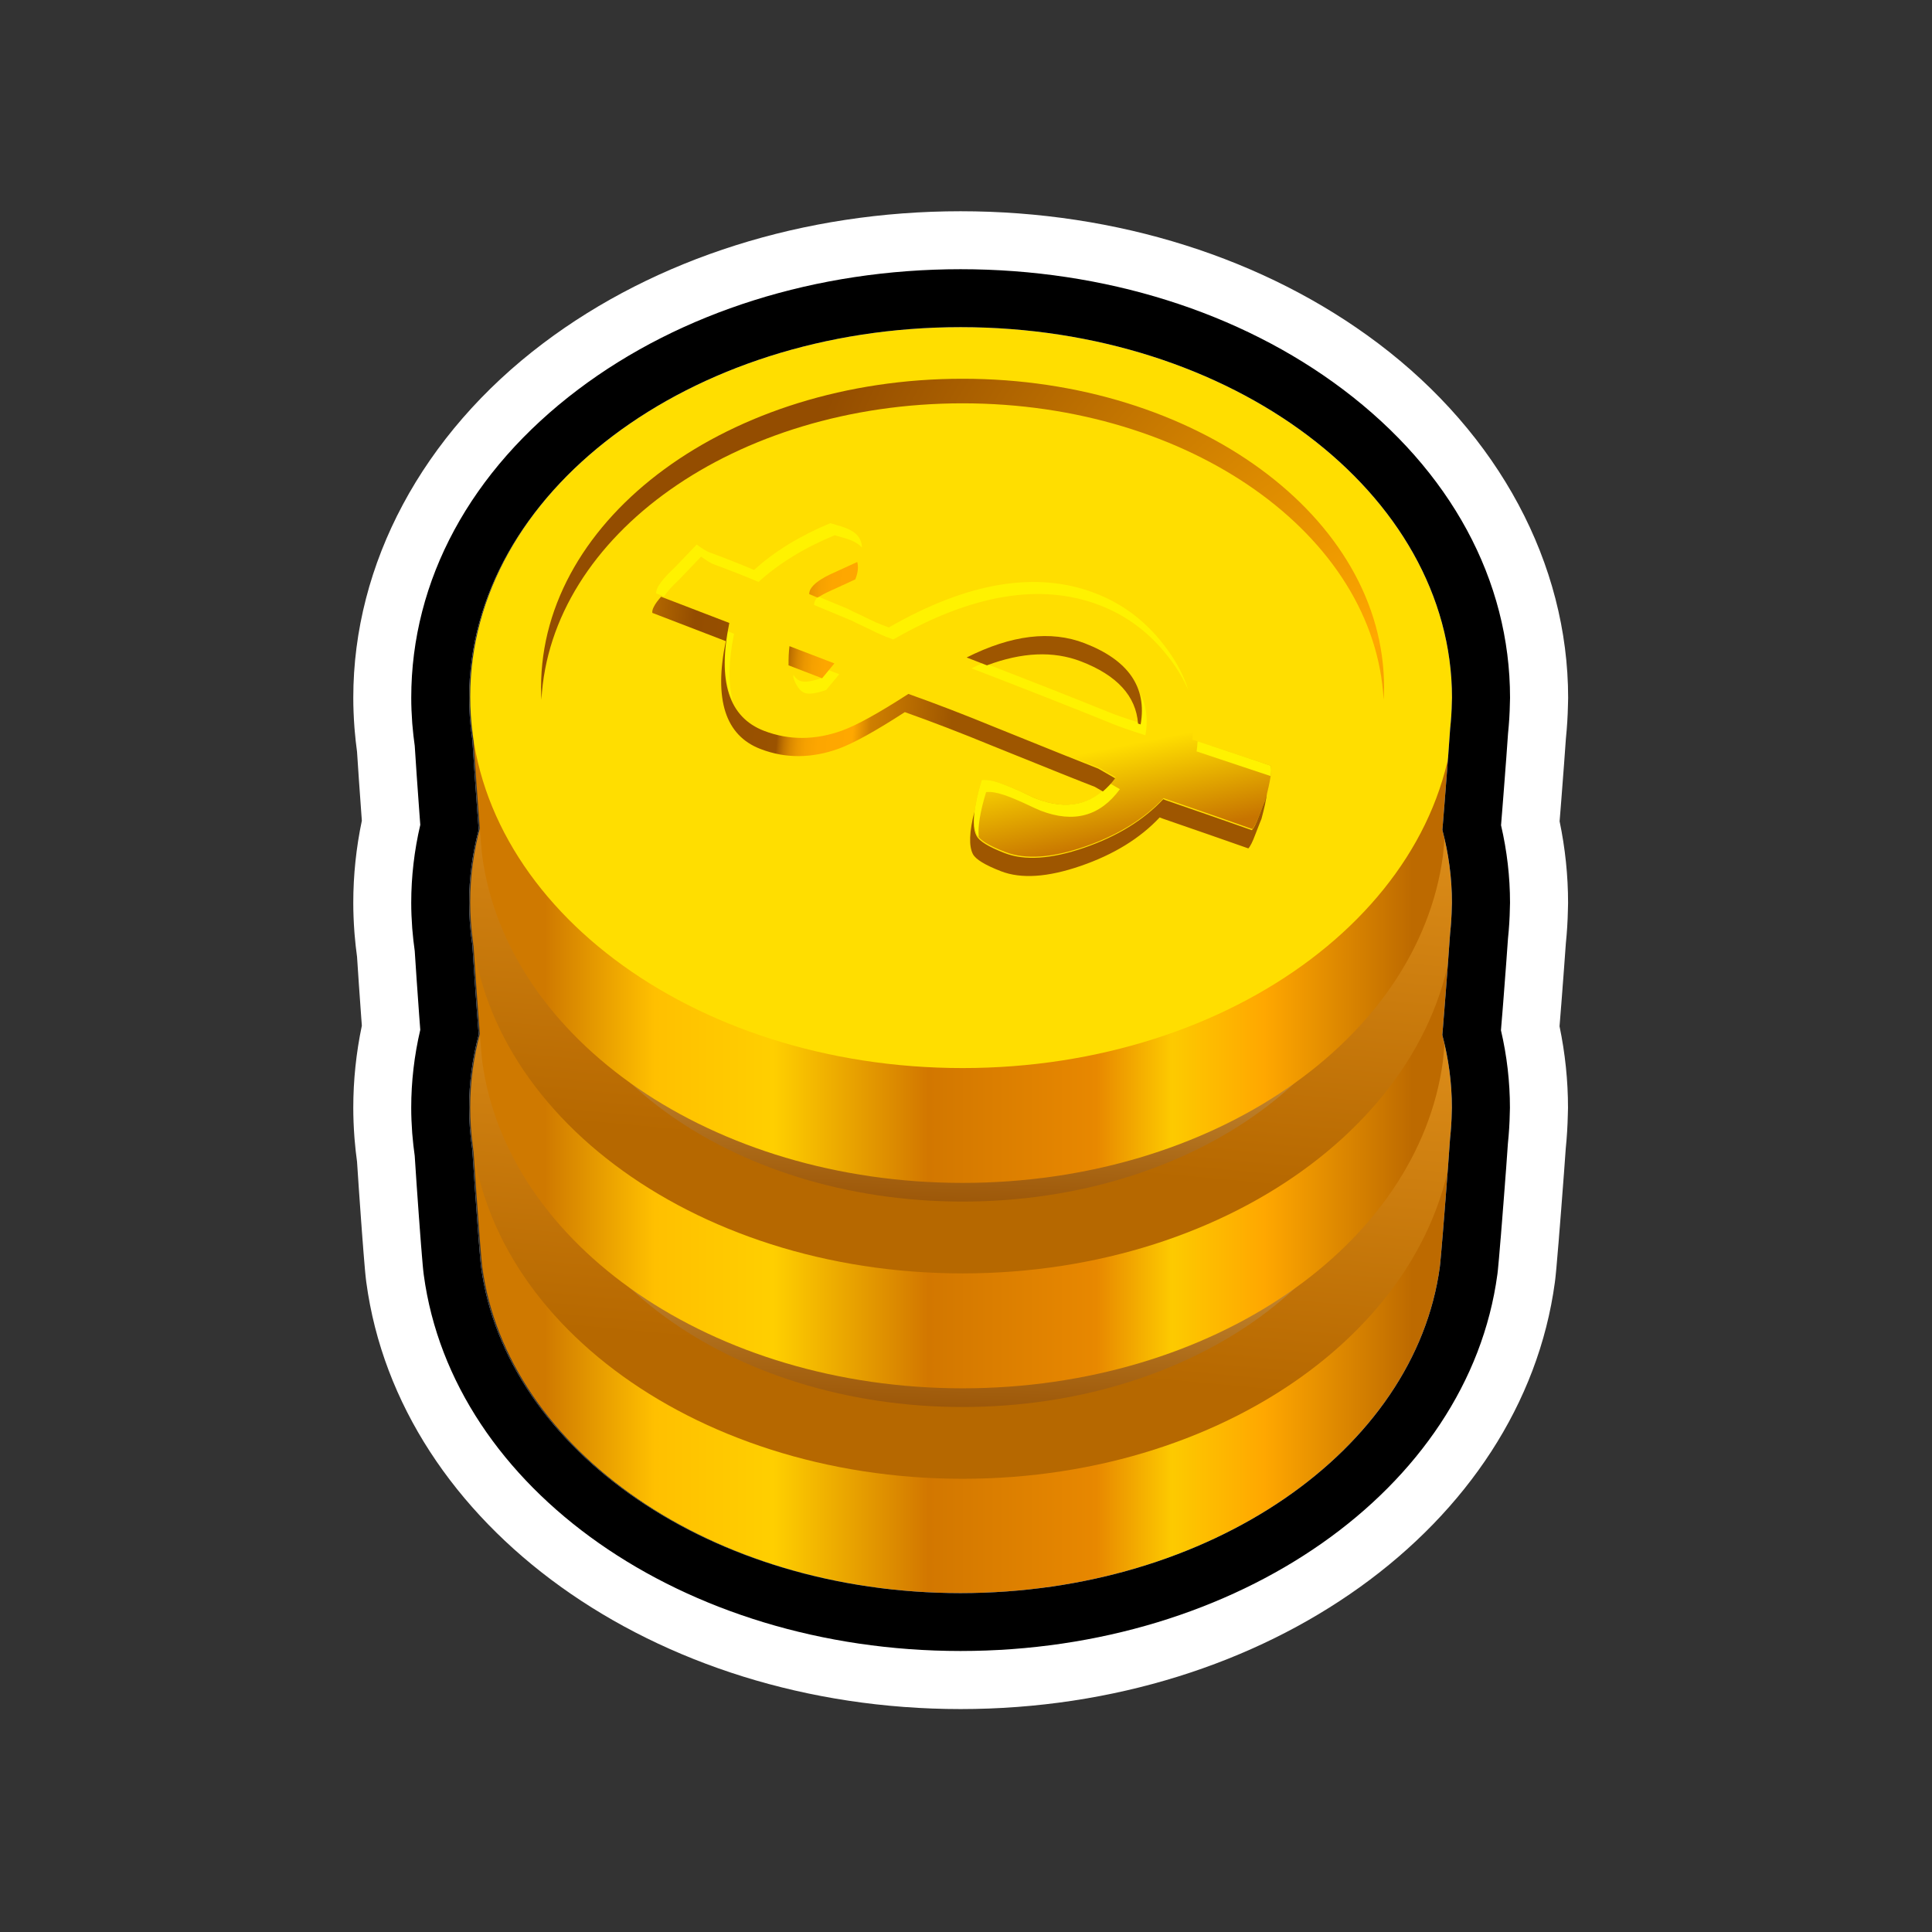 <?xml version="1.0" encoding="utf-8"?>
<!-- Generator: Adobe Illustrator 15.0.0, SVG Export Plug-In . SVG Version: 6.00 Build 0)  -->
<!DOCTYPE svg PUBLIC "-//W3C//DTD SVG 1.1//EN" "http://www.w3.org/Graphics/SVG/1.1/DTD/svg11.dtd">
<svg version="1.1" xmlns="http://www.w3.org/2000/svg" xmlns:xlink="http://www.w3.org/1999/xlink" x="0px" y="0px" width="200px"
	 height="200px" viewBox="0 0 200 200" enable-background="new 0 0 200 200" xml:space="preserve">
<rect x="0" y="0" width="200" height="200" fill="#333333" stroke="none"/>
<g id="icon">
	<g id="Layer_2">
	</g>
	<g>
		
			<linearGradient id="SVGID_1_" gradientUnits="userSpaceOnUse" x1="306.378" y1="-1248.272" x2="396.216" y2="-1248.272" gradientTransform="matrix(1 0 0 -1 -250 -1121)">
			<stop  offset="0" style="stop-color:#CF7900"/>
			<stop  offset="0.127" style="stop-color:#FFC000"/>
			<stop  offset="0.264" style="stop-color:#FFCF00"/>
			<stop  offset="0.442" style="stop-color:#D27700"/>
			<stop  offset="0.636" style="stop-color:#E88800"/>
			<stop  offset="0.723" style="stop-color:#FDCA00"/>
			<stop  offset="0.83" style="stop-color:#FFA700"/>
			<stop  offset="1" style="stop-color:#BD6A00"/>
		</linearGradient>
		<path fill="url(#SVGID_1_)" d="M99.643,89.57c27.607,0,50.97,25.069,50.97,25.069c-0.006,1.301-1.079,15.221-1.244,16.482
			c-2.557,19.018-23.846,33.852-49.721,33.852c-25.885,0-47.171-14.834-49.73-33.846c-0.17-1.27-1.031-13.271-1.031-14.57
			C48.886,116.557,72.036,89.57,99.643,89.57z"/>
		
			<linearGradient id="SVGID_2_" gradientUnits="userSpaceOnUse" x1="-1082.752" y1="-1661.809" x2="-1138.896" y2="-1708.497" gradientTransform="matrix(0.707 -0.707 -0.707 -0.707 -305.583 -1871.975)">
			<stop  offset="0" style="stop-color:#FFAE30"/>
			<stop  offset="1" style="stop-color:#B66800"/>
		</linearGradient>
		<path fill="url(#SVGID_2_)" d="M99.647,76.195c28.146,0,50.964,17.215,50.964,38.444c0,21.235-22.817,38.445-50.964,38.445
			c-28.151,0-50.97-17.21-50.97-38.445C48.677,93.41,71.496,76.195,99.647,76.195z"/>
		
			<linearGradient id="SVGID_3_" gradientUnits="userSpaceOnUse" x1="349.731" y1="-1232.032" x2="348.549" y2="-1269.858" gradientTransform="matrix(1 0 0 -1 -250 -1121)">
			<stop  offset="0" style="stop-color:#FFCF6A"/>
			<stop  offset="1" style="stop-color:#944D00"/>
		</linearGradient>
		<path fill="url(#SVGID_3_)" d="M99.647,81.726c24.096,0,43.632,14.311,43.632,31.963c0,17.649-19.536,31.963-43.632,31.963
			c-24.102,0-43.632-14.312-43.632-31.963C56.016,96.037,75.546,81.726,99.647,81.726z"/>
		
			<radialGradient id="SVGID_4_" cx="-1083.686" cy="-1717.437" r="61.729" gradientTransform="matrix(0.707 -0.707 -0.707 -0.707 -305.583 -1871.975)" gradientUnits="userSpaceOnUse">
			<stop  offset="0" style="stop-color:#FFA800"/>
			<stop  offset="1" style="stop-color:#944D00"/>
		</radialGradient>
		<path fill="url(#SVGID_4_)" d="M99.647,81.726c-24.106,0-43.637,14.311-43.637,31.965c0,0.424,0.023,0.848,0.038,1.271
			c0.918-17.062,20.084-30.688,43.599-30.688s42.671,13.626,43.585,30.688c0.022-0.419,0.047-0.847,0.047-1.271
			C143.279,96.037,123.743,81.726,99.647,81.726z"/>
		
			<linearGradient id="SVGID_5_" gradientUnits="userSpaceOnUse" x1="-1122.566" y1="-1698.619" x2="-1128.084" y2="-1706.894" gradientTransform="matrix(0.707 -0.707 -0.707 -0.707 -305.583 -1871.975)">
			<stop  offset="0" style="stop-color:#FFCF6A"/>
			<stop  offset="1" style="stop-color:#944D00"/>
		</linearGradient>
		<path fill="url(#SVGID_5_)" d="M131.525,121.773c0.181,0.4-0.01,1.572-0.521,3.508c-0.028,0.053-0.235,0.593-0.644,1.631
			c-0.271,0.73-0.506,1.207-0.719,1.436c-2.313-0.826-5.275-1.854-8.881-3.093l-0.304-0.116c-2.039,2.172-4.755,3.844-8.166,5.025
			c-3.397,1.176-6.151,1.361-8.237,0.557c-1.67-0.646-2.65-1.24-2.918-1.785c-0.517-0.976-0.354-2.859,0.5-5.65
			c0.512-0.053,1.127,0.047,1.852,0.297c0.502,0.167,1.188,0.438,2.049,0.831c0.923,0.438,1.504,0.704,1.755,0.8
			c3.416,1.318,6.149,0.571,8.194-2.229l-1.745-1.002c-1.282-0.498-4.831-1.918-10.66-4.27c-3.165-1.306-6.16-2.455-9.003-3.468
			c-3.019,1.958-5.304,3.224-6.846,3.785c-2.815,1.012-5.512,1.021-8.1,0.026c-3.634-1.397-4.836-5.121-3.591-11.158l-7.598-2.93
			c-0.024-0.177,0.033-0.394,0.165-0.646c0.294-0.557,0.871-1.229,1.736-2.024l2.285-2.389c0.587,0.416,0.999,0.67,1.24,0.766
			c1.608,0.592,3.18,1.204,4.703,1.856c2.115-1.923,4.75-3.541,7.892-4.847c0.075,0.037,0.297,0.101,0.672,0.206
			c0.378,0.106,0.686,0.198,0.932,0.294c1.571,0.612,2.044,1.71,1.4,3.318c-0.085,0.053-0.951,0.45-2.593,1.2
			c-1.301,0.571-2.11,1.144-2.422,1.722c-0.081,0.156-0.123,0.317-0.123,0.484l3.937,1.64c0.108,0.066,0.686,0.349,1.727,0.834
			c0.842,0.427,1.604,0.771,2.309,1.011l0.218,0.088c8.185-4.699,15.31-5.879,21.372-3.543c2.989,1.145,5.469,3.084,7.457,5.806
			c2.198,3.007,3.064,6.112,2.578,9.323C128.744,120.852,131.451,121.753,131.525,121.773z M86.419,111.08l-4.651-1.79
			c-0.076,0.599-0.119,1.302-0.104,2.123c0.303,0.892,0.691,1.415,1.155,1.595c0.44,0.176,1.188,0.069,2.247-0.291L86.419,111.08z
			 M100.116,110.471c5.114,1.971,10.021,3.898,14.737,5.801c0.459,0.194,1.539,0.578,3.266,1.129
			c0.677-3.853-1.254-6.658-5.807-8.412C108.816,107.643,104.757,108.141,100.116,110.471z"/>
		<path fill="#FFF200" d="M115.312,117.511c0.459,0.201,1.537,0.577,3.26,1.13c0.283-1.611,0.113-3.031-0.516-4.275
			c0.23,0.927,0.25,1.938,0.062,3.035c-1.731-0.551-2.806-0.928-3.265-1.125c-4.184-1.684-8.53-3.404-13.03-5.143
			c-0.411,0.178-0.827,0.365-1.259,0.572C105.688,113.682,110.602,115.607,115.312,117.511z"/>
		<path fill="#FFF200" d="M70.294,102.536l2.28-2.389c0.587,0.414,1.003,0.667,1.245,0.758c1.613,0.602,3.179,1.212,4.708,1.858
			c2.105-1.916,4.74-3.539,7.887-4.836c0.071,0.029,0.298,0.096,0.672,0.194c0.378,0.111,0.686,0.203,0.932,0.304
			c0.53,0.201,0.932,0.466,1.206,0.784c-0.009-0.921-0.554-1.6-1.67-2.024c-0.242-0.101-0.549-0.19-0.932-0.296
			c-0.369-0.105-0.591-0.169-0.671-0.206c-3.142,1.302-5.772,2.924-7.888,4.847c-1.523-0.646-3.099-1.264-4.703-1.854
			c-0.241-0.096-0.657-0.35-1.24-0.768l-2.29,2.389c-0.856,0.795-1.433,1.468-1.736,2.024c-0.132,0.254-0.179,0.471-0.165,0.645
			l0.809,0.309C69.06,103.775,69.571,103.198,70.294,102.536z"/>
		<path fill="#FFF200" d="M75.991,108.135l-0.638-0.254c-0.521,3.072-0.341,5.471,0.515,7.229
			C75.371,113.3,75.404,110.979,75.991,108.135z"/>
		<path fill="#FFF200" d="M107.283,125.206c-0.26-0.095-0.838-0.358-1.756-0.8c-0.864-0.393-1.547-0.656-2.047-0.831
			c-0.729-0.249-1.346-0.349-1.852-0.298c-0.852,2.791-1.018,4.683-0.502,5.652c0.047,0.073,0.124,0.163,0.193,0.243
			c-0.112-1.075,0.143-2.622,0.762-4.655c0.508-0.054,1.122,0.041,1.848,0.297c0.51,0.164,1.19,0.439,2.049,0.826
			c0.932,0.44,1.513,0.703,1.754,0.801c3.426,1.312,6.156,0.569,8.199-2.229l-1.013-0.586
			C112.947,125.874,110.406,126.409,107.283,125.206z"/>
		<path fill="#FFF200" d="M113.382,103.936c-6.065-2.336-13.195-1.16-21.371,3.543l-0.218-0.086
			c-0.705-0.244-1.467-0.58-2.314-1.016c-1.045-0.482-1.623-0.758-1.731-0.832l-3.062-1.275c-0.118,0.127-0.217,0.26-0.283,0.386
			c-0.085,0.159-0.128,0.329-0.128,0.493l3.932,1.638c0.109,0.067,0.69,0.349,1.737,0.831c0.842,0.429,1.599,0.769,2.304,1.012
			l0.228,0.085c8.17-4.692,15.299-5.88,21.375-3.543c2.976,1.147,5.459,3.086,7.446,5.81c0.724,0.984,1.281,1.977,1.718,2.981
			c-0.445-1.428-1.164-2.832-2.182-4.221C118.848,107.018,116.367,105.084,113.382,103.936z"/>
		<path fill="#FFF200" d="M123.871,120.307c4.145,1.383,6.693,2.23,7.664,2.555c0.076-0.529,0.072-0.901-0.01-1.088
			c-0.07-0.025-2.592-0.86-7.551-2.522C123.956,119.607,123.923,119.958,123.871,120.307z"/>
		<path fill="#FFF200" d="M82.123,112.658c0.303,0.885,0.691,1.414,1.154,1.595c0.445,0.169,1.197,0.069,2.248-0.297l1.354-1.638
			l-1.126-0.43l-0.686,0.827c-1.06,0.365-1.807,0.466-2.247,0.291c-0.256-0.094-0.483-0.306-0.691-0.62
			C82.127,112.484,82.123,112.562,82.123,112.658z"/>
		
			<linearGradient id="SVGID_6_" gradientUnits="userSpaceOnUse" x1="-1141.879" y1="-1645.996" x2="-1110.366" y2="-1683.716" gradientTransform="matrix(0.707 -0.707 -0.707 -0.707 -305.583 -1871.975)">
			<stop  offset="0" style="stop-color:#964F00"/>
			<stop  offset="0.061" style="stop-color:#FFA800"/>
			<stop  offset="0.127" style="stop-color:#FFA800"/>
			<stop  offset="0.442" style="stop-color:#944D00"/>
			<stop  offset="0.636" style="stop-color:#9A5200"/>
			<stop  offset="0.641" style="stop-color:#A95F00"/>
			<stop  offset="0.652" style="stop-color:#C47500"/>
			<stop  offset="0.665" style="stop-color:#DA8800"/>
			<stop  offset="0.68" style="stop-color:#EB9700"/>
			<stop  offset="0.698" style="stop-color:#F6A100"/>
			<stop  offset="0.723" style="stop-color:#FDA600"/>
			<stop  offset="0.794" style="stop-color:#FFA800"/>
			<stop  offset="0.83" style="stop-color:#CF7F00"/>
			<stop  offset="1" style="stop-color:#9E5600"/>
		</linearGradient>
		<path fill="url(#SVGID_6_)" d="M88.543,102.5c0.279-0.693,0.331-1.293,0.199-1.802c-0.331,0.157-1.131,0.528-2.427,1.112
			c-1.302,0.57-2.106,1.148-2.422,1.724c-0.081,0.161-0.124,0.327-0.124,0.489l0.861,0.362c0.369-0.229,0.79-0.456,1.31-0.69
			C87.597,102.949,88.458,102.547,88.543,102.5z"/>
		
			<linearGradient id="SVGID_7_" gradientUnits="userSpaceOnUse" x1="-1148.681" y1="-1651.562" x2="-1117.084" y2="-1689.382" gradientTransform="matrix(0.707 -0.707 -0.707 -0.707 -305.583 -1871.975)">
			<stop  offset="0" style="stop-color:#964F00"/>
			<stop  offset="0.061" style="stop-color:#FFA800"/>
			<stop  offset="0.127" style="stop-color:#FFA800"/>
			<stop  offset="0.442" style="stop-color:#944D00"/>
			<stop  offset="0.636" style="stop-color:#9A5200"/>
			<stop  offset="0.641" style="stop-color:#A95F00"/>
			<stop  offset="0.652" style="stop-color:#C47500"/>
			<stop  offset="0.665" style="stop-color:#DA8800"/>
			<stop  offset="0.68" style="stop-color:#EB9700"/>
			<stop  offset="0.698" style="stop-color:#F6A100"/>
			<stop  offset="0.723" style="stop-color:#FDA600"/>
			<stop  offset="0.794" style="stop-color:#FFA800"/>
			<stop  offset="0.83" style="stop-color:#CF7F00"/>
			<stop  offset="1" style="stop-color:#9E5600"/>
		</linearGradient>
		<path fill="url(#SVGID_7_)" d="M81.726,109.412c-0.071,0.556-0.1,1.229-0.095,1.977l3.473,1.34l1.272-1.528L81.726,109.412z"/>
		
			<linearGradient id="SVGID_8_" gradientUnits="userSpaceOnUse" x1="-1148.031" y1="-1651.066" x2="-1116.476" y2="-1688.836" gradientTransform="matrix(0.707 -0.707 -0.707 -0.707 -305.583 -1871.975)">
			<stop  offset="0" style="stop-color:#964F00"/>
			<stop  offset="0.061" style="stop-color:#FFA800"/>
			<stop  offset="0.127" style="stop-color:#FFA800"/>
			<stop  offset="0.442" style="stop-color:#944D00"/>
			<stop  offset="0.636" style="stop-color:#9A5200"/>
			<stop  offset="0.641" style="stop-color:#A95F00"/>
			<stop  offset="0.652" style="stop-color:#C47500"/>
			<stop  offset="0.665" style="stop-color:#DA8800"/>
			<stop  offset="0.68" style="stop-color:#EB9700"/>
			<stop  offset="0.698" style="stop-color:#F6A100"/>
			<stop  offset="0.723" style="stop-color:#FDA600"/>
			<stop  offset="0.794" style="stop-color:#FFA800"/>
			<stop  offset="0.83" style="stop-color:#CF7F00"/>
			<stop  offset="1" style="stop-color:#9E5600"/>
		</linearGradient>
		<path fill="url(#SVGID_8_)" d="M118.076,117.516c0.671-3.851-1.26-6.658-5.811-8.41c-3.492-1.34-7.552-0.85-12.198,1.477
			c0.706,0.275,1.401,0.548,2.101,0.816c3.625-1.361,6.865-1.516,9.731-0.408c3.729,1.439,5.701,3.587,5.91,6.439
			C117.904,117.468,117.98,117.49,118.076,117.516z"/>
		
			<linearGradient id="SVGID_9_" gradientUnits="userSpaceOnUse" x1="-1159.898" y1="-1661.002" x2="-1128.354" y2="-1698.761" gradientTransform="matrix(0.707 -0.707 -0.707 -0.707 -305.583 -1871.975)">
			<stop  offset="0" style="stop-color:#964F00"/>
			<stop  offset="0.061" style="stop-color:#FFA800"/>
			<stop  offset="0.127" style="stop-color:#FFA800"/>
			<stop  offset="0.442" style="stop-color:#944D00"/>
			<stop  offset="0.636" style="stop-color:#9A5200"/>
			<stop  offset="0.641" style="stop-color:#A95F00"/>
			<stop  offset="0.652" style="stop-color:#C47500"/>
			<stop  offset="0.665" style="stop-color:#DA8800"/>
			<stop  offset="0.68" style="stop-color:#EB9700"/>
			<stop  offset="0.698" style="stop-color:#F6A100"/>
			<stop  offset="0.723" style="stop-color:#FDA600"/>
			<stop  offset="0.794" style="stop-color:#FFA800"/>
			<stop  offset="0.83" style="stop-color:#CF7F00"/>
			<stop  offset="1" style="stop-color:#9E5600"/>
		</linearGradient>
		<path fill="url(#SVGID_9_)" d="M130.959,125.396c-0.027,0.047-0.241,0.594-0.645,1.637c-0.27,0.73-0.506,1.208-0.715,1.437
			c-2.316-0.827-5.279-1.858-8.89-3.1l-0.288-0.11c-2.04,2.172-4.76,3.846-8.167,5.021c-3.411,1.181-6.155,1.361-8.246,0.557
			c-1.67-0.646-2.646-1.238-2.919-1.791c-0.294-0.545-0.359-1.388-0.218-2.495c-0.535,2.093-0.586,3.56-0.157,4.38
			c0.285,0.553,1.25,1.14,2.92,1.791c2.096,0.801,4.836,0.62,8.246-0.556c3.407-1.185,6.133-2.854,8.171-5.028l0.289,0.114
			c3.609,1.24,6.566,2.271,8.89,3.092c0.209-0.223,0.445-0.702,0.715-1.424c0.402-1.045,0.619-1.584,0.645-1.639
			c0.303-1.127,0.486-1.991,0.555-2.601C131.092,124.91,131.023,125.148,130.959,125.396z"/>
		
			<linearGradient id="SVGID_10_" gradientUnits="userSpaceOnUse" x1="-1150.626" y1="-1653.267" x2="-1119.083" y2="-1691.022" gradientTransform="matrix(0.707 -0.707 -0.707 -0.707 -305.583 -1871.975)">
			<stop  offset="0" style="stop-color:#964F00"/>
			<stop  offset="0.061" style="stop-color:#FFA800"/>
			<stop  offset="0.127" style="stop-color:#FFA800"/>
			<stop  offset="0.442" style="stop-color:#944D00"/>
			<stop  offset="0.636" style="stop-color:#9A5200"/>
			<stop  offset="0.641" style="stop-color:#A95F00"/>
			<stop  offset="0.652" style="stop-color:#C47500"/>
			<stop  offset="0.665" style="stop-color:#DA8800"/>
			<stop  offset="0.68" style="stop-color:#EB9700"/>
			<stop  offset="0.698" style="stop-color:#F6A100"/>
			<stop  offset="0.723" style="stop-color:#FDA600"/>
			<stop  offset="0.794" style="stop-color:#FFA800"/>
			<stop  offset="0.83" style="stop-color:#CF7F00"/>
			<stop  offset="1" style="stop-color:#9E5600"/>
		</linearGradient>
		<path fill="url(#SVGID_10_)" d="M102.661,119.703c5.823,2.357,9.387,3.775,10.669,4.273l0.837,0.482
			c0.449-0.389,0.876-0.827,1.272-1.366l-1.746-0.995c-1.276-0.505-4.83-1.918-10.653-4.274c-3.17-1.302-6.166-2.456-9.004-3.468
			c-3.028,1.963-5.308,3.224-6.846,3.785c-2.814,1.017-5.516,1.026-8.1,0.034c-3.643-1.401-4.84-5.126-3.591-11.166l-7.064-2.717
			c-0.327,0.374-0.586,0.72-0.738,1.021c-0.143,0.262-0.189,0.478-0.17,0.654l7.608,2.924c-1.249,6.041-0.052,9.766,3.591,11.166
			c2.583,0.992,5.285,0.979,8.1-0.037c1.538-0.566,3.823-1.828,6.841-3.787C96.501,117.246,99.5,118.405,102.661,119.703z"/>
		
			<linearGradient id="SVGID_11_" gradientUnits="userSpaceOnUse" x1="306.378" y1="-1227.015" x2="396.216" y2="-1227.015" gradientTransform="matrix(1 0 0 -1 -250 -1121)">
			<stop  offset="0" style="stop-color:#CF7900"/>
			<stop  offset="0.127" style="stop-color:#FFC000"/>
			<stop  offset="0.264" style="stop-color:#FFCF00"/>
			<stop  offset="0.442" style="stop-color:#D27700"/>
			<stop  offset="0.636" style="stop-color:#E88800"/>
			<stop  offset="0.723" style="stop-color:#FDCA00"/>
			<stop  offset="0.83" style="stop-color:#FFA700"/>
			<stop  offset="1" style="stop-color:#BD6A00"/>
		</linearGradient>
		<path fill="url(#SVGID_11_)" d="M99.643,68.312c27.607,0,50.97,25.063,50.97,25.063c-0.006,1.301-1.079,15.221-1.244,16.492
			c-2.557,19.015-23.846,33.851-49.721,33.851c-25.885-0.005-47.171-14.841-49.73-33.851c-0.17-1.271-1.031-13.273-1.031-14.574
			C48.886,95.293,72.036,68.312,99.643,68.312z"/>
		
			<linearGradient id="SVGID_12_" gradientUnits="userSpaceOnUse" x1="-1067.716" y1="-1646.773" x2="-1123.863" y2="-1693.464" gradientTransform="matrix(0.707 -0.707 -0.707 -0.707 -305.583 -1871.975)">
			<stop  offset="0" style="stop-color:#FFAE30"/>
			<stop  offset="1" style="stop-color:#B66800"/>
		</linearGradient>
		<path fill="url(#SVGID_12_)" d="M99.647,54.927c28.146,0,50.964,17.212,50.964,38.446c0,21.234-22.817,38.449-50.964,38.449
			c-28.151,0-50.97-17.215-50.97-38.449C48.677,72.139,71.496,54.927,99.647,54.927z"/>
		
			<linearGradient id="SVGID_13_" gradientUnits="userSpaceOnUse" x1="349.729" y1="-1210.768" x2="348.547" y2="-1248.59" gradientTransform="matrix(1 0 0 -1 -250 -1121)">
			<stop  offset="0" style="stop-color:#FFCF6A"/>
			<stop  offset="1" style="stop-color:#944D00"/>
		</linearGradient>
		<path fill="url(#SVGID_13_)" d="M99.647,60.464c24.096,0,43.632,14.31,43.632,31.961c0,17.651-19.536,31.961-43.632,31.961
			c-24.102,0-43.632-14.31-43.632-31.961C56.015,74.774,75.546,60.464,99.647,60.464z"/>
		
			<radialGradient id="SVGID_14_" cx="-1068.645" cy="-1702.405" r="61.699" gradientTransform="matrix(0.707 -0.707 -0.707 -0.707 -305.583 -1871.975)" gradientUnits="userSpaceOnUse">
			<stop  offset="0" style="stop-color:#FFA800"/>
			<stop  offset="1" style="stop-color:#944D00"/>
		</radialGradient>
		<path fill="url(#SVGID_14_)" d="M99.647,60.464c-24.106,0-43.637,14.306-43.637,31.961c0,0.424,0.023,0.853,0.038,1.279
			c0.918-17.063,20.084-30.688,43.599-30.688s42.671,13.627,43.585,30.688c0.022-0.427,0.047-0.845,0.047-1.279
			C143.279,74.77,123.743,60.464,99.647,60.464z"/>
		
			<linearGradient id="SVGID_15_" gradientUnits="userSpaceOnUse" x1="-1107.53" y1="-1683.576" x2="-1113.048" y2="-1691.852" gradientTransform="matrix(0.707 -0.707 -0.707 -0.707 -305.583 -1871.975)">
			<stop  offset="0" style="stop-color:#FFCF6A"/>
			<stop  offset="1" style="stop-color:#944D00"/>
		</linearGradient>
		<path fill="url(#SVGID_15_)" d="M131.525,100.52c0.181,0.396-0.01,1.566-0.521,3.506c-0.028,0.051-0.235,0.582-0.644,1.635
			c-0.271,0.729-0.506,1.205-0.719,1.432c-2.313-0.824-5.275-1.855-8.881-3.096l-0.304-0.112c-2.039,2.173-4.755,3.851-8.166,5.021
			c-3.397,1.178-6.151,1.368-8.237,0.561c-1.67-0.647-2.65-1.243-2.918-1.786c-0.517-0.976-0.354-2.863,0.5-5.652
			c0.512-0.055,1.127,0.046,1.852,0.3c0.502,0.167,1.188,0.44,2.049,0.83c0.923,0.432,1.504,0.702,1.755,0.799
			c3.416,1.315,6.149,0.573,8.194-2.229l-1.745-1.004c-1.282-0.496-4.831-1.913-10.66-4.269c-3.165-1.297-6.16-2.453-9.003-3.464
			c-3.019,1.965-5.304,3.221-6.846,3.788c-2.815,1.017-5.512,1.028-8.1,0.032c-3.634-1.399-4.836-5.123-3.591-11.166l-7.598-2.923
			c-0.024-0.176,0.033-0.392,0.165-0.652c0.294-0.553,0.871-1.231,1.736-2.013l2.285-2.398c0.587,0.418,0.999,0.673,1.24,0.768
			c1.608,0.598,3.18,1.208,4.703,1.859c2.115-1.922,4.75-3.538,7.892-4.842c0.075,0.027,0.297,0.101,0.672,0.197
			c0.378,0.109,0.686,0.204,0.932,0.3c1.571,0.606,2.044,1.712,1.4,3.307c-0.085,0.06-0.951,0.456-2.593,1.203
			c-1.301,0.572-2.11,1.149-2.422,1.721c-0.081,0.159-0.123,0.329-0.123,0.498l3.937,1.634c0.108,0.071,0.686,0.349,1.727,0.84
			c0.842,0.421,1.604,0.765,2.309,1.011l0.218,0.077c8.185-4.691,15.31-5.874,21.372-3.542c2.989,1.147,5.469,3.091,7.457,5.814
			c2.198,3.005,3.064,6.113,2.578,9.325C128.744,99.584,131.451,100.486,131.525,100.52z M86.419,89.819l-4.651-1.791
			c-0.076,0.602-0.119,1.303-0.104,2.13c0.303,0.878,0.691,1.409,1.155,1.595c0.44,0.168,1.188,0.068,2.247-0.3L86.419,89.819z
			 M100.116,89.209c5.114,1.968,10.021,3.899,14.737,5.8c0.459,0.195,1.539,0.58,3.266,1.131c0.677-3.854-1.254-6.658-5.807-8.408
			C108.816,86.386,104.757,86.874,100.116,89.209z"/>
		<path fill="#FFF200" d="M115.312,96.244c0.459,0.201,1.537,0.583,3.26,1.133c0.283-1.61,0.113-3.036-0.516-4.279
			c0.23,0.932,0.25,1.938,0.062,3.04c-1.731-0.55-2.806-0.932-3.265-1.133c-4.184-1.678-8.53-3.395-13.03-5.132
			c-0.411,0.178-0.827,0.36-1.259,0.573C105.688,92.414,110.602,94.353,115.312,96.244z"/>
		<path fill="#FFF200" d="M70.294,81.277l2.28-2.396c0.587,0.413,1.003,0.673,1.245,0.768c1.613,0.599,3.179,1.208,4.708,1.857
			c2.105-1.921,4.74-3.536,7.887-4.839c0.071,0.032,0.298,0.098,0.672,0.196c0.378,0.111,0.686,0.201,0.932,0.296
			c0.53,0.207,0.932,0.477,1.206,0.794c-0.009-0.926-0.554-1.605-1.67-2.033c-0.242-0.096-0.549-0.191-0.932-0.299
			c-0.369-0.101-0.591-0.171-0.671-0.197c-3.142,1.303-5.772,2.919-7.888,4.84c-1.523-0.641-3.099-1.258-4.703-1.857
			c-0.241-0.096-0.657-0.352-1.24-0.768l-2.29,2.396c-0.856,0.787-1.433,1.462-1.736,2.016c-0.132,0.262-0.179,0.474-0.165,0.651
			l0.809,0.304C69.06,82.517,69.571,81.938,70.294,81.277z"/>
		<path fill="#FFF200" d="M75.991,86.869l-0.638-0.25c-0.521,3.062-0.341,5.472,0.515,7.23
			C75.371,92.038,75.404,89.713,75.991,86.869z"/>
		<path fill="#FFF200" d="M107.283,103.943c-0.26-0.094-0.838-0.363-1.756-0.799c-0.864-0.387-1.547-0.662-2.047-0.832
			c-0.729-0.256-1.346-0.354-1.852-0.295c-0.852,2.791-1.018,4.676-0.502,5.65c0.047,0.074,0.124,0.161,0.193,0.239
			c-0.112-1.071,0.143-2.617,0.762-4.651c0.508-0.059,1.122,0.042,1.848,0.291c0.51,0.172,1.19,0.445,2.049,0.831
			c0.932,0.44,1.513,0.71,1.754,0.806c3.426,1.313,6.156,0.572,8.199-2.234l-1.018-0.582
			C112.947,104.607,110.406,105.148,107.283,103.943z"/>
		<path fill="#FFF200" d="M113.382,82.668c-6.065-2.336-13.195-1.156-21.371,3.542l-0.218-0.08
			c-0.705-0.248-1.467-0.587-2.314-1.013c-1.045-0.485-1.623-0.761-1.731-0.84l-3.062-1.271c-0.118,0.127-0.217,0.26-0.283,0.387
			c-0.085,0.159-0.128,0.323-0.128,0.49l3.932,1.639c0.109,0.064,0.69,0.344,1.737,0.832c0.842,0.435,1.599,0.773,2.304,1.007
			l0.228,0.09c8.17-4.701,15.299-5.878,21.375-3.542c2.976,1.144,5.459,3.083,7.446,5.81c0.724,0.985,1.281,1.975,1.718,2.979
			c-0.445-1.422-1.164-2.828-2.182-4.219C118.848,85.755,116.367,83.817,113.382,82.668z"/>
		<path fill="#FFF200" d="M123.871,99.046c4.145,1.383,6.693,2.231,7.664,2.56c0.076-0.535,0.072-0.9-0.01-1.086
			c-0.07-0.026-2.592-0.873-7.551-2.527C123.956,98.344,123.923,98.69,123.871,99.046z"/>
		<path fill="#FFF200" d="M82.123,91.398c0.303,0.878,0.691,1.411,1.154,1.593c0.445,0.17,1.197,0.069,2.248-0.296l1.354-1.637
			l-1.126-0.435l-0.686,0.829c-1.06,0.368-1.807,0.468-2.247,0.3c-0.256-0.101-0.483-0.314-0.691-0.62
			C82.127,91.223,82.123,91.302,82.123,91.398z"/>
		
			<linearGradient id="SVGID_16_" gradientUnits="userSpaceOnUse" x1="-1126.844" y1="-1630.963" x2="-1095.333" y2="-1668.68" gradientTransform="matrix(0.707 -0.707 -0.707 -0.707 -305.583 -1871.975)">
			<stop  offset="0" style="stop-color:#964F00"/>
			<stop  offset="0.061" style="stop-color:#FFA800"/>
			<stop  offset="0.127" style="stop-color:#FFA800"/>
			<stop  offset="0.442" style="stop-color:#944D00"/>
			<stop  offset="0.636" style="stop-color:#9A5200"/>
			<stop  offset="0.641" style="stop-color:#A95F00"/>
			<stop  offset="0.652" style="stop-color:#C47500"/>
			<stop  offset="0.665" style="stop-color:#DA8800"/>
			<stop  offset="0.68" style="stop-color:#EB9700"/>
			<stop  offset="0.698" style="stop-color:#F6A100"/>
			<stop  offset="0.723" style="stop-color:#FDA600"/>
			<stop  offset="0.794" style="stop-color:#FFA800"/>
			<stop  offset="0.83" style="stop-color:#CF7F00"/>
			<stop  offset="1" style="stop-color:#9E5600"/>
		</linearGradient>
		<path fill="url(#SVGID_16_)" d="M88.543,81.233c0.279-0.695,0.331-1.293,0.199-1.796c-0.331,0.158-1.131,0.524-2.427,1.118
			c-1.302,0.572-2.106,1.144-2.422,1.721c-0.081,0.16-0.124,0.323-0.124,0.487l0.861,0.365c0.369-0.233,0.79-0.455,1.31-0.688
			C87.597,81.684,88.458,81.286,88.543,81.233z"/>
		
			<linearGradient id="SVGID_17_" gradientUnits="userSpaceOnUse" x1="-1133.629" y1="-1636.546" x2="-1102.061" y2="-1674.333" gradientTransform="matrix(0.707 -0.707 -0.707 -0.707 -305.583 -1871.975)">
			<stop  offset="0" style="stop-color:#964F00"/>
			<stop  offset="0.061" style="stop-color:#FFA800"/>
			<stop  offset="0.127" style="stop-color:#FFA800"/>
			<stop  offset="0.442" style="stop-color:#944D00"/>
			<stop  offset="0.636" style="stop-color:#9A5200"/>
			<stop  offset="0.641" style="stop-color:#A95F00"/>
			<stop  offset="0.652" style="stop-color:#C47500"/>
			<stop  offset="0.665" style="stop-color:#DA8800"/>
			<stop  offset="0.68" style="stop-color:#EB9700"/>
			<stop  offset="0.698" style="stop-color:#F6A100"/>
			<stop  offset="0.723" style="stop-color:#FDA600"/>
			<stop  offset="0.794" style="stop-color:#FFA800"/>
			<stop  offset="0.83" style="stop-color:#CF7F00"/>
			<stop  offset="1" style="stop-color:#9E5600"/>
		</linearGradient>
		<path fill="url(#SVGID_17_)" d="M81.726,88.145c-0.071,0.562-0.1,1.233-0.095,1.986l3.473,1.34l1.272-1.535L81.726,88.145z"/>
		
			<linearGradient id="SVGID_18_" gradientUnits="userSpaceOnUse" x1="-1132.998" y1="-1636.036" x2="-1101.444" y2="-1673.804" gradientTransform="matrix(0.707 -0.707 -0.707 -0.707 -305.583 -1871.975)">
			<stop  offset="0" style="stop-color:#964F00"/>
			<stop  offset="0.061" style="stop-color:#FFA800"/>
			<stop  offset="0.127" style="stop-color:#FFA800"/>
			<stop  offset="0.442" style="stop-color:#944D00"/>
			<stop  offset="0.636" style="stop-color:#9A5200"/>
			<stop  offset="0.641" style="stop-color:#A95F00"/>
			<stop  offset="0.652" style="stop-color:#C47500"/>
			<stop  offset="0.665" style="stop-color:#DA8800"/>
			<stop  offset="0.68" style="stop-color:#EB9700"/>
			<stop  offset="0.698" style="stop-color:#F6A100"/>
			<stop  offset="0.723" style="stop-color:#FDA600"/>
			<stop  offset="0.794" style="stop-color:#FFA800"/>
			<stop  offset="0.83" style="stop-color:#CF7F00"/>
			<stop  offset="1" style="stop-color:#9E5600"/>
		</linearGradient>
		<path fill="url(#SVGID_18_)" d="M118.076,96.26c0.671-3.862-1.26-6.659-5.811-8.417c-3.492-1.34-7.552-0.848-12.198,1.483
			c0.706,0.275,1.401,0.537,2.101,0.811c3.625-1.357,6.865-1.51,9.731-0.404c3.729,1.432,5.701,3.576,5.91,6.441
			C117.904,96.201,117.98,96.223,118.076,96.26z"/>
		
			<linearGradient id="SVGID_19_" gradientUnits="userSpaceOnUse" x1="-1144.865" y1="-1645.969" x2="-1113.322" y2="-1683.726" gradientTransform="matrix(0.707 -0.707 -0.707 -0.707 -305.583 -1871.975)">
			<stop  offset="0" style="stop-color:#964F00"/>
			<stop  offset="0.061" style="stop-color:#FFA800"/>
			<stop  offset="0.127" style="stop-color:#FFA800"/>
			<stop  offset="0.442" style="stop-color:#944D00"/>
			<stop  offset="0.636" style="stop-color:#9A5200"/>
			<stop  offset="0.641" style="stop-color:#A95F00"/>
			<stop  offset="0.652" style="stop-color:#C47500"/>
			<stop  offset="0.665" style="stop-color:#DA8800"/>
			<stop  offset="0.68" style="stop-color:#EB9700"/>
			<stop  offset="0.698" style="stop-color:#F6A100"/>
			<stop  offset="0.723" style="stop-color:#FDA600"/>
			<stop  offset="0.794" style="stop-color:#FFA800"/>
			<stop  offset="0.83" style="stop-color:#CF7F00"/>
			<stop  offset="1" style="stop-color:#9E5600"/>
		</linearGradient>
		<path fill="url(#SVGID_19_)" d="M130.959,104.136c-0.027,0.054-0.241,0.593-0.645,1.632c-0.27,0.735-0.506,1.213-0.715,1.437
			c-2.316-0.826-5.279-1.854-8.89-3.095l-0.288-0.113c-2.04,2.175-4.76,3.844-8.167,5.02c-3.411,1.176-6.155,1.365-8.246,0.557
			c-1.67-0.641-2.646-1.24-2.919-1.78c-0.294-0.55-0.359-1.387-0.218-2.505c-0.535,2.102-0.586,3.566-0.157,4.386
			c0.285,0.546,1.25,1.14,2.92,1.785c2.096,0.812,4.836,0.622,8.246-0.556c3.407-1.178,6.133-2.854,8.171-5.02l0.289,0.11
			c3.609,1.245,6.566,2.272,8.89,3.096c0.209-0.228,0.445-0.706,0.715-1.437c0.402-1.037,0.619-1.582,0.645-1.633
			c0.303-1.131,0.486-1.994,0.555-2.599C131.092,103.645,131.023,103.885,130.959,104.136z"/>
		
			<linearGradient id="SVGID_20_" gradientUnits="userSpaceOnUse" x1="-1135.601" y1="-1638.224" x2="-1104.053" y2="-1675.986" gradientTransform="matrix(0.707 -0.707 -0.707 -0.707 -305.583 -1871.975)">
			<stop  offset="0" style="stop-color:#964F00"/>
			<stop  offset="0.061" style="stop-color:#FFA800"/>
			<stop  offset="0.127" style="stop-color:#FFA800"/>
			<stop  offset="0.442" style="stop-color:#944D00"/>
			<stop  offset="0.636" style="stop-color:#9A5200"/>
			<stop  offset="0.641" style="stop-color:#A95F00"/>
			<stop  offset="0.652" style="stop-color:#C47500"/>
			<stop  offset="0.665" style="stop-color:#DA8800"/>
			<stop  offset="0.68" style="stop-color:#EB9700"/>
			<stop  offset="0.698" style="stop-color:#F6A100"/>
			<stop  offset="0.723" style="stop-color:#FDA600"/>
			<stop  offset="0.794" style="stop-color:#FFA800"/>
			<stop  offset="0.83" style="stop-color:#CF7F00"/>
			<stop  offset="1" style="stop-color:#9E5600"/>
		</linearGradient>
		<path fill="url(#SVGID_20_)" d="M102.661,98.441c5.823,2.353,9.387,3.784,10.669,4.271l0.837,0.483
			c0.449-0.391,0.876-0.824,1.272-1.364l-1.746-1c-1.276-0.493-4.83-1.918-10.653-4.269c-3.17-1.298-6.166-2.458-9.004-3.467
			c-3.028,1.96-5.308,3.224-6.846,3.79c-2.814,1.012-5.516,1.022-8.1,0.026c-3.643-1.402-4.84-5.119-3.591-11.157l-7.064-2.717
			c-0.327,0.376-0.586,0.721-0.738,1.022c-0.143,0.254-0.189,0.472-0.17,0.649l7.608,2.929c-1.249,6.041-0.052,9.764,3.591,11.159
			c2.583,0.996,5.285,0.985,8.1-0.031c1.538-0.567,3.823-1.822,6.841-3.787C96.501,95.989,99.5,97.139,102.661,98.441z"/>
		
			<linearGradient id="SVGID_21_" gradientUnits="userSpaceOnUse" x1="306.378" y1="-1205.754" x2="396.216" y2="-1205.754" gradientTransform="matrix(1 0 0 -1 -250 -1121)">
			<stop  offset="0" style="stop-color:#CF7900"/>
			<stop  offset="0.127" style="stop-color:#FFC000"/>
			<stop  offset="0.264" style="stop-color:#FFCF00"/>
			<stop  offset="0.442" style="stop-color:#D27700"/>
			<stop  offset="0.636" style="stop-color:#E88800"/>
			<stop  offset="0.723" style="stop-color:#FDCA00"/>
			<stop  offset="0.83" style="stop-color:#FFA700"/>
			<stop  offset="1" style="stop-color:#BD6A00"/>
		</linearGradient>
		<path fill="url(#SVGID_21_)" d="M99.643,47.054c27.607,0,50.97,25.063,50.97,25.063c-0.006,1.302-1.079,15.226-1.244,16.492
			c-2.557,19.019-23.846,33.844-49.721,33.844c-25.885,0-47.171-14.831-49.73-33.844c-0.17-1.266-1.031-13.272-1.031-14.574
			C48.886,74.031,72.036,47.054,99.643,47.054z"/>
		
			<linearGradient id="SVGID_22_" gradientUnits="userSpaceOnUse" x1="-1505.881" y1="-1109.852" x2="-1521.023" y2="-1089.867" gradientTransform="matrix(0.707 -0.707 -0.707 -0.707 -305.583 -1871.975)">
			<stop  offset="0" style="stop-color:#FFDE00"/>
			<stop  offset="1" style="stop-color:#C77400"/>
		</linearGradient>
		<path fill="url(#SVGID_22_)" d="M99.647,33.67c28.146,0,50.964,17.213,50.964,38.446c0,21.235-22.817,38.45-50.964,38.45
			c-28.151,0-50.97-17.215-50.97-38.45C48.677,50.884,71.496,33.67,99.647,33.67z"/>
		
			<linearGradient id="SVGID_23_" gradientUnits="userSpaceOnUse" x1="451.56" y1="-1322.745" x2="490.324" y2="-1372.412" gradientTransform="matrix(1 0 0 -1 -250 -1121)">
			<stop  offset="0" style="stop-color:#FFDE00"/>
			<stop  offset="1" style="stop-color:#C77400"/>
		</linearGradient>
		<path fill="url(#SVGID_23_)" d="M99.647,39.208c24.096,0,43.632,14.309,43.632,31.961c0,17.649-19.536,31.961-43.632,31.961
			c-24.102,0-43.632-14.312-43.632-31.961C56.016,53.517,75.546,39.208,99.647,39.208z"/>
		
			<radialGradient id="SVGID_24_" cx="-1053.61" cy="-1687.373" r="61.707" gradientTransform="matrix(0.707 -0.707 -0.707 -0.707 -305.583 -1871.975)" gradientUnits="userSpaceOnUse">
			<stop  offset="0" style="stop-color:#FFA800"/>
			<stop  offset="1" style="stop-color:#944D00"/>
		</radialGradient>
		<path fill="url(#SVGID_24_)" d="M99.647,39.208C75.541,39.202,56.01,53.511,56.01,71.166c0,0.426,0.023,0.851,0.038,1.272
			c0.918-17.058,20.084-30.686,43.599-30.686s42.671,13.628,43.585,30.692c0.022-0.427,0.047-0.852,0.047-1.278
			C143.279,53.511,123.743,39.202,99.647,39.208z"/>
		
			<linearGradient id="SVGID_25_" gradientUnits="userSpaceOnUse" x1="-1092.497" y1="-1668.548" x2="-1098.014" y2="-1676.822" gradientTransform="matrix(0.707 -0.707 -0.707 -0.707 -305.583 -1871.975)">
			<stop  offset="0" style="stop-color:#FFDE00"/>
			<stop  offset="1" style="stop-color:#C77400"/>
		</linearGradient>
		<path fill="url(#SVGID_25_)" d="M131.525,79.257c0.181,0.397-0.01,1.565-0.521,3.506c-0.028,0.051-0.235,0.583-0.644,1.628
			c-0.271,0.729-0.506,1.206-0.719,1.434c-2.313-0.827-5.275-1.855-8.881-3.094l-0.304-0.111c-2.039,2.172-4.755,3.84-8.166,5.022
			c-3.397,1.173-6.151,1.36-8.237,0.55c-1.67-0.64-2.65-1.24-2.918-1.785c-0.517-0.973-0.354-2.855,0.5-5.652
			c0.512-0.058,1.127,0.051,1.852,0.297c0.502,0.169,1.188,0.445,2.049,0.826c0.923,0.44,1.504,0.707,1.755,0.805
			c3.416,1.311,6.149,0.567,8.194-2.227l-1.745-1.006c-1.282-0.49-4.831-1.917-10.66-4.265c-3.165-1.304-6.16-2.455-9.003-3.469
			c-3.019,1.961-5.304,3.222-6.846,3.791c-2.815,1.013-5.512,1.025-8.1,0.029c-3.634-1.403-4.836-5.126-3.591-11.164l-7.598-2.929
			c-0.024-0.174,0.033-0.394,0.165-0.648c0.294-0.554,0.871-1.231,1.736-2.021l2.285-2.389c0.587,0.417,0.999,0.673,1.24,0.769
			c1.608,0.59,3.18,1.211,4.703,1.853c2.115-1.925,4.75-3.533,7.892-4.84c0.075,0.03,0.297,0.095,0.672,0.2
			c0.378,0.104,0.686,0.199,0.932,0.298c1.571,0.608,2.044,1.709,1.4,3.314c-0.085,0.052-0.951,0.451-2.593,1.202
			c-1.301,0.572-2.11,1.145-2.422,1.722c-0.081,0.158-0.123,0.321-0.123,0.488l3.937,1.639c0.108,0.07,0.686,0.35,1.727,0.832
			c0.842,0.432,1.604,0.773,2.309,1.015l0.218,0.084c8.185-4.698,15.31-5.882,21.372-3.539c2.989,1.144,5.469,3.082,7.457,5.812
			c2.198,2.999,3.064,6.107,2.578,9.322C128.744,78.325,131.451,79.226,131.525,79.257z M86.419,68.557l-4.651-1.786
			c-0.076,0.595-0.119,1.303-0.104,2.128c0.303,0.878,0.691,1.41,1.155,1.589c0.44,0.173,1.188,0.071,2.247-0.299L86.419,68.557z
			 M100.116,67.948c5.114,1.969,10.021,3.903,14.737,5.802c0.459,0.199,1.539,0.577,3.266,1.131
			c0.677-3.856-1.254-6.664-5.807-8.414C108.816,65.123,104.757,65.611,100.116,67.948z"/>
		<path fill="#FFF200" d="M115.312,74.986c0.459,0.199,1.537,0.577,3.26,1.131c0.283-1.613,0.113-3.038-0.516-4.282
			c0.23,0.928,0.25,1.94,0.062,3.042c-1.731-0.553-2.806-0.932-3.265-1.131c-4.184-1.685-8.53-3.397-13.03-5.138
			c-0.411,0.179-0.827,0.363-1.259,0.577C105.688,71.151,110.602,73.082,115.312,74.986z"/>
		<path fill="#FFF200" d="M70.294,60.012l2.28-2.389c0.587,0.414,1.003,0.673,1.245,0.766c1.613,0.598,3.179,1.208,4.708,1.85
			c2.105-1.917,4.74-3.533,7.887-4.835c0.071,0.027,0.298,0.101,0.672,0.199c0.378,0.105,0.686,0.199,0.932,0.297
			c0.53,0.204,0.932,0.468,1.206,0.784c-0.009-0.922-0.554-1.598-1.67-2.026c-0.242-0.1-0.549-0.194-0.932-0.298
			c-0.369-0.105-0.591-0.17-0.671-0.201c-3.142,1.309-5.772,2.916-7.888,4.842c-1.523-0.643-3.099-1.263-4.703-1.855
			c-0.241-0.095-0.657-0.35-1.24-0.767l-2.29,2.388c-0.856,0.792-1.433,1.468-1.736,2.021c-0.132,0.255-0.179,0.474-0.165,0.647
			l0.809,0.308C69.06,61.25,69.571,60.676,70.294,60.012z"/>
		<path fill="#FFF200" d="M75.991,65.609l-0.638-0.252c-0.521,3.067-0.341,5.476,0.515,7.236
			C75.371,70.778,75.404,68.45,75.991,65.609z"/>
		<path fill="#FFF200" d="M107.283,82.684c-0.26-0.095-0.838-0.365-1.756-0.805c-0.864-0.381-1.547-0.651-2.047-0.826
			c-0.729-0.252-1.346-0.353-1.852-0.297c-0.852,2.796-1.018,4.683-0.502,5.652c0.047,0.079,0.124,0.164,0.193,0.243
			c-0.112-1.069,0.143-2.616,0.762-4.656c0.508-0.055,1.122,0.048,1.848,0.297c0.51,0.169,1.19,0.442,2.049,0.832
			c0.932,0.44,1.513,0.704,1.754,0.799c3.426,1.317,6.156,0.567,8.199-2.229l-1.018-0.584
			C112.947,83.346,110.406,83.883,107.283,82.684z"/>
		<path fill="#FFF200" d="M113.382,61.413c-6.065-2.343-13.195-1.158-21.371,3.541l-0.218-0.085
			c-0.705-0.241-1.467-0.583-2.314-1.015c-1.045-0.481-1.623-0.762-1.731-0.833l-3.062-1.27c-0.118,0.126-0.217,0.253-0.283,0.388
			c-0.085,0.157-0.128,0.322-0.128,0.488l3.932,1.637c0.109,0.071,0.69,0.352,1.737,0.834c0.842,0.432,1.599,0.772,2.304,1.014
			l0.228,0.085c8.17-4.698,15.299-5.878,21.375-3.54c2.976,1.145,5.459,3.08,7.446,5.807c0.724,0.984,1.281,1.976,1.718,2.979
			c-0.445-1.423-1.164-2.833-2.182-4.216C118.848,64.491,116.367,62.555,113.382,61.413z"/>
		<path fill="#FFF200" d="M123.871,77.785c4.145,1.382,6.693,2.229,7.664,2.553c0.076-0.526,0.072-0.9-0.01-1.08
			c-0.07-0.032-2.592-0.869-7.551-2.522C123.956,77.08,123.923,77.43,123.871,77.785z"/>
		<path fill="#FFF200" d="M82.123,70.134c0.303,0.883,0.691,1.412,1.154,1.59c0.445,0.171,1.197,0.071,2.248-0.298l1.354-1.632
			l-1.126-0.43l-0.686,0.823c-1.06,0.369-1.807,0.472-2.247,0.297c-0.256-0.099-0.483-0.311-0.691-0.621
			C82.127,69.961,82.123,70.043,82.123,70.134z"/>
		
			<linearGradient id="SVGID_26_" gradientUnits="userSpaceOnUse" x1="-1111.807" y1="-1615.93" x2="-1080.302" y2="-1653.642" gradientTransform="matrix(0.707 -0.707 -0.707 -0.707 -305.583 -1871.975)">
			<stop  offset="0" style="stop-color:#964F00"/>
			<stop  offset="0.061" style="stop-color:#FFA800"/>
			<stop  offset="0.127" style="stop-color:#FFA800"/>
			<stop  offset="0.442" style="stop-color:#944D00"/>
			<stop  offset="0.636" style="stop-color:#9A5200"/>
			<stop  offset="0.641" style="stop-color:#A95F00"/>
			<stop  offset="0.652" style="stop-color:#C47500"/>
			<stop  offset="0.665" style="stop-color:#DA8800"/>
			<stop  offset="0.68" style="stop-color:#EB9700"/>
			<stop  offset="0.698" style="stop-color:#F6A100"/>
			<stop  offset="0.723" style="stop-color:#FDA600"/>
			<stop  offset="0.794" style="stop-color:#FFA800"/>
			<stop  offset="0.83" style="stop-color:#CF7F00"/>
			<stop  offset="1" style="stop-color:#9E5600"/>
		</linearGradient>
		<path fill="url(#SVGID_26_)" d="M88.543,59.973c0.279-0.694,0.331-1.294,0.199-1.796c-0.331,0.156-1.131,0.522-2.427,1.11
			c-1.302,0.575-2.106,1.151-2.422,1.723c-0.081,0.161-0.124,0.328-0.124,0.492l0.861,0.362c0.369-0.225,0.79-0.459,1.31-0.692
			C87.597,60.421,88.458,60.019,88.543,59.973z"/>
		
			<linearGradient id="SVGID_27_" gradientUnits="userSpaceOnUse" x1="-1118.588" y1="-1621.528" x2="-1087.032" y2="-1659.301" gradientTransform="matrix(0.707 -0.707 -0.707 -0.707 -305.583 -1871.975)">
			<stop  offset="0" style="stop-color:#964F00"/>
			<stop  offset="0.061" style="stop-color:#FFA800"/>
			<stop  offset="0.127" style="stop-color:#FFA800"/>
			<stop  offset="0.442" style="stop-color:#944D00"/>
			<stop  offset="0.636" style="stop-color:#9A5200"/>
			<stop  offset="0.641" style="stop-color:#A95F00"/>
			<stop  offset="0.652" style="stop-color:#C47500"/>
			<stop  offset="0.665" style="stop-color:#DA8800"/>
			<stop  offset="0.68" style="stop-color:#EB9700"/>
			<stop  offset="0.698" style="stop-color:#F6A100"/>
			<stop  offset="0.723" style="stop-color:#FDA600"/>
			<stop  offset="0.794" style="stop-color:#FFA800"/>
			<stop  offset="0.83" style="stop-color:#CF7F00"/>
			<stop  offset="1" style="stop-color:#9E5600"/>
		</linearGradient>
		<path fill="url(#SVGID_27_)" d="M81.726,66.889c-0.071,0.56-0.1,1.232-0.095,1.986l3.473,1.34l1.272-1.539L81.726,66.889z"/>
		
			<linearGradient id="SVGID_28_" gradientUnits="userSpaceOnUse" x1="-1117.958" y1="-1621.001" x2="-1086.404" y2="-1658.77" gradientTransform="matrix(0.707 -0.707 -0.707 -0.707 -305.583 -1871.975)">
			<stop  offset="0" style="stop-color:#964F00"/>
			<stop  offset="0.061" style="stop-color:#FFA800"/>
			<stop  offset="0.127" style="stop-color:#FFA800"/>
			<stop  offset="0.442" style="stop-color:#944D00"/>
			<stop  offset="0.636" style="stop-color:#9A5200"/>
			<stop  offset="0.641" style="stop-color:#A95F00"/>
			<stop  offset="0.652" style="stop-color:#C47500"/>
			<stop  offset="0.665" style="stop-color:#DA8800"/>
			<stop  offset="0.68" style="stop-color:#EB9700"/>
			<stop  offset="0.698" style="stop-color:#F6A100"/>
			<stop  offset="0.723" style="stop-color:#FDA600"/>
			<stop  offset="0.794" style="stop-color:#FFA800"/>
			<stop  offset="0.83" style="stop-color:#CF7F00"/>
			<stop  offset="1" style="stop-color:#9E5600"/>
		</linearGradient>
		<path fill="url(#SVGID_28_)" d="M118.076,74.992c0.671-3.852-1.26-6.658-5.811-8.41c-3.492-1.346-7.552-0.852-12.198,1.48
			c0.706,0.272,1.401,0.541,2.101,0.814c3.625-1.361,6.865-1.511,9.731-0.411c3.729,1.436,5.701,3.584,5.91,6.44
			C117.904,74.932,117.98,74.968,118.076,74.992z"/>
		
			<linearGradient id="SVGID_29_" gradientUnits="userSpaceOnUse" x1="-1129.827" y1="-1630.939" x2="-1098.283" y2="-1668.696" gradientTransform="matrix(0.707 -0.707 -0.707 -0.707 -305.583 -1871.975)">
			<stop  offset="0" style="stop-color:#964F00"/>
			<stop  offset="0.061" style="stop-color:#FFA800"/>
			<stop  offset="0.127" style="stop-color:#FFA800"/>
			<stop  offset="0.442" style="stop-color:#944D00"/>
			<stop  offset="0.636" style="stop-color:#9A5200"/>
			<stop  offset="0.641" style="stop-color:#A95F00"/>
			<stop  offset="0.652" style="stop-color:#C47500"/>
			<stop  offset="0.665" style="stop-color:#DA8800"/>
			<stop  offset="0.68" style="stop-color:#EB9700"/>
			<stop  offset="0.698" style="stop-color:#F6A100"/>
			<stop  offset="0.723" style="stop-color:#FDA600"/>
			<stop  offset="0.794" style="stop-color:#FFA800"/>
			<stop  offset="0.83" style="stop-color:#CF7F00"/>
			<stop  offset="1" style="stop-color:#9E5600"/>
		</linearGradient>
		<path fill="url(#SVGID_29_)" d="M130.959,82.88c-0.027,0.049-0.241,0.588-0.645,1.633c-0.27,0.729-0.506,1.201-0.715,1.428
			c-2.316-0.823-5.279-1.849-8.89-3.093l-0.288-0.117c-2.04,2.171-4.76,3.846-8.167,5.022c-3.411,1.178-6.155,1.362-8.246,0.561
			c-1.67-0.644-2.646-1.245-2.919-1.79c-0.294-0.543-0.359-1.383-0.218-2.5c-0.535,2.097-0.586,3.565-0.157,4.391
			c0.285,0.541,1.25,1.134,2.92,1.78c2.096,0.805,4.836,0.62,8.246-0.556c3.407-1.175,6.133-2.85,8.171-5.021l0.289,0.116
			c3.609,1.246,6.566,2.272,8.89,3.093c0.209-0.225,0.445-0.704,0.715-1.43c0.402-1.043,0.619-1.584,0.645-1.636
			c0.303-1.128,0.486-1.987,0.555-2.596C131.092,82.382,131.023,82.62,130.959,82.88z"/>
		
			<linearGradient id="SVGID_30_" gradientUnits="userSpaceOnUse" x1="-1120.562" y1="-1623.191" x2="-1089.019" y2="-1660.948" gradientTransform="matrix(0.707 -0.707 -0.707 -0.707 -305.583 -1871.975)">
			<stop  offset="0" style="stop-color:#964F00"/>
			<stop  offset="0.061" style="stop-color:#FFA800"/>
			<stop  offset="0.127" style="stop-color:#FFA800"/>
			<stop  offset="0.442" style="stop-color:#944D00"/>
			<stop  offset="0.636" style="stop-color:#9A5200"/>
			<stop  offset="0.641" style="stop-color:#A95F00"/>
			<stop  offset="0.652" style="stop-color:#C47500"/>
			<stop  offset="0.665" style="stop-color:#DA8800"/>
			<stop  offset="0.68" style="stop-color:#EB9700"/>
			<stop  offset="0.698" style="stop-color:#F6A100"/>
			<stop  offset="0.723" style="stop-color:#FDA600"/>
			<stop  offset="0.794" style="stop-color:#FFA800"/>
			<stop  offset="0.83" style="stop-color:#CF7F00"/>
			<stop  offset="1" style="stop-color:#9E5600"/>
		</linearGradient>
		<path fill="url(#SVGID_30_)" d="M102.661,77.18c5.823,2.353,9.387,3.783,10.669,4.27l0.837,0.481
			c0.449-0.387,0.876-0.821,1.272-1.361l-1.746-1.001c-1.276-0.493-4.83-1.917-10.653-4.271c-3.17-1.302-6.166-2.457-9.004-3.464
			c-3.028,1.958-5.308,3.222-6.846,3.789c-2.814,1.014-5.516,1.022-8.1,0.031c-3.643-1.403-4.84-5.126-3.591-11.166l-7.064-2.715
			c-0.327,0.374-0.586,0.713-0.738,1.018c-0.143,0.26-0.189,0.472-0.17,0.653l7.608,2.927c-1.249,6.042-0.052,9.766,3.591,11.164
			c2.583,0.996,5.285,0.98,8.1-0.032c1.538-0.567,3.823-1.829,6.841-3.785C96.501,74.724,99.5,75.879,102.661,77.18z"/>
	</g>
</g>
<g id="outline_x5F_white">
	<path fill="#FFFFFF" d="M99.439,33.868c28.092,0,50.866,17.178,50.87,38.367c0,0.086-0.007,0.227-0.015,0.412
		c-0.015,0.93-0.076,1.85-0.174,2.764c-0.06,0.828-0.125,1.766-0.197,2.75c-0.002,0.027-0.004,0.055-0.006,0.08
		c-0.021,0.268-0.039,0.537-0.062,0.809c-0.019,0.23-0.035,0.463-0.053,0.695c0,0.014-0.003,0.025-0.003,0.04
		c-0.051,0.676-0.104,1.355-0.155,2.027c-0.004,0.051-0.008,0.102-0.013,0.152c-0.043,0.564-0.086,1.117-0.129,1.652
		c-0.019,0.219-0.035,0.432-0.053,0.643c-0.002,0.047-0.007,0.096-0.011,0.141c-0.022,0.291-0.047,0.574-0.067,0.846
		c-0.002,0.018-0.004,0.035-0.006,0.053c-0.019,0.213-0.033,0.418-0.052,0.615c0.646,2.439,0.99,4.961,0.99,7.541
		c0,0.086-0.007,0.227-0.015,0.412c-0.015,0.93-0.076,1.85-0.174,2.762c-0.06,0.834-0.125,1.773-0.199,2.766
		c0,0.02-0.002,0.039-0.004,0.059c-0.021,0.277-0.041,0.555-0.062,0.836c-0.018,0.215-0.031,0.43-0.049,0.646
		c-0.002,0.031-0.006,0.062-0.008,0.092c-0.051,0.664-0.104,1.33-0.15,1.988c-0.006,0.061-0.01,0.119-0.016,0.18
		c-0.031,0.43-0.064,0.854-0.1,1.268c0,0.014-0.002,0.021-0.002,0.033c-0.012,0.111-0.02,0.223-0.027,0.332
		c-0.02,0.223-0.034,0.438-0.053,0.652c-0.004,0.047-0.008,0.096-0.012,0.141c-0.021,0.291-0.047,0.572-0.066,0.846
		c-0.002,0.02-0.004,0.035-0.006,0.055c-0.02,0.213-0.033,0.418-0.053,0.615c0.646,2.438,0.99,4.959,0.99,7.541
		c0,0.084-0.006,0.229-0.014,0.412c-0.014,0.93-0.076,1.852-0.174,2.764c-0.059,0.83-0.125,1.766-0.197,2.752
		c-0.002,0.025-0.004,0.053-0.006,0.08c-0.02,0.266-0.039,0.533-0.061,0.807c-0.02,0.23-0.035,0.463-0.054,0.697
		c0,0.012-0.003,0.023-0.003,0.039c-0.051,0.676-0.104,1.354-0.154,2.023c-0.004,0.051-0.009,0.104-0.014,0.15
		c-0.043,0.564-0.086,1.119-0.129,1.654c-0.02,0.217-0.035,0.434-0.053,0.643c-0.002,0.049-0.008,0.096-0.012,0.143
		c-0.021,0.291-0.047,0.574-0.066,0.848c-0.002,0.018-0.004,0.035-0.006,0.051c-0.115,1.428-0.215,2.559-0.271,3.111
		c-0.002,0.018-0.005,0.031-0.007,0.049c-0.01,0.098-0.021,0.182-0.024,0.232c-2.558,18.979-23.799,33.781-49.626,33.783
		c-25.828-0.002-47.072-14.809-49.627-33.781c-0.008-0.055-0.016-0.135-0.025-0.225c-0.004-0.021-0.006-0.043-0.008-0.066
		c-0.01-0.098-0.02-0.209-0.033-0.338c0-0.012-0.002-0.023-0.004-0.037c-0.01-0.123-0.021-0.262-0.035-0.408
		c-0.004-0.039-0.006-0.078-0.01-0.119c-0.014-0.158-0.027-0.324-0.043-0.506c-0.006-0.072-0.012-0.15-0.018-0.229
		c-0.01-0.105-0.02-0.217-0.027-0.332c-0.01-0.105-0.018-0.217-0.027-0.33c-0.014-0.184-0.029-0.369-0.043-0.562
		c-0.008-0.099-0.016-0.198-0.023-0.299c-0.008-0.115-0.018-0.229-0.027-0.353c-0.01-0.133-0.02-0.267-0.029-0.401
		c-0.006-0.062-0.01-0.125-0.016-0.188c-0.021-0.307-0.045-0.613-0.068-0.934c-0.006-0.057-0.01-0.112-0.014-0.172
		c-0.166-2.27-0.34-4.777-0.453-6.594c0-0.008-0.002-0.014-0.002-0.021c-0.102-0.678-0.182-1.357-0.236-2.049
		c-0.002-0.041-0.008-0.08-0.012-0.119c-0.053-0.721-0.086-1.445-0.086-2.178c0-2.59,0.346-5.119,0.994-7.566
		c-0.01-0.109-0.018-0.223-0.027-0.338c-0.01-0.111-0.018-0.232-0.027-0.352c-0.006-0.094-0.014-0.186-0.021-0.281
		c-0.01-0.146-0.021-0.297-0.033-0.449c-0.002-0.021-0.004-0.045-0.006-0.064c-0.025-0.35-0.053-0.703-0.08-1.066
		c-0.002-0.035-0.004-0.07-0.008-0.107c-0.166-2.277-0.342-4.799-0.455-6.625c0-0.006-0.002-0.012-0.002-0.021
		c-0.102-0.678-0.182-1.361-0.236-2.049c-0.002-0.041-0.008-0.08-0.012-0.119c-0.053-0.723-0.086-1.447-0.086-2.178
		c0-2.59,0.346-5.119,0.994-7.566c-0.01-0.117-0.02-0.234-0.027-0.355c-0.008-0.086-0.014-0.176-0.021-0.266
		c-0.01-0.129-0.02-0.26-0.029-0.393c-0.01-0.125-0.02-0.25-0.029-0.377c-0.006-0.082-0.012-0.168-0.02-0.252
		c-0.021-0.281-0.043-0.566-0.062-0.857c-0.006-0.07-0.012-0.141-0.016-0.213c-0.168-2.264-0.34-4.762-0.453-6.575
		c0-0.006-0.002-0.014-0.002-0.02c-0.102-0.68-0.182-1.363-0.236-2.053c-0.002-0.039-0.008-0.076-0.012-0.115
		c-0.053-0.723-0.086-1.447-0.086-2.18C48.57,51.045,71.346,33.868,99.439,33.868 M99.439,21.868
		c-16.179,0-31.52,4.85-43.195,13.657c-12.503,9.43-19.673,22.811-19.672,36.711c0,0.968,0.039,1.967,0.118,3.053
		c0.008,0.103,0.017,0.205,0.026,0.308c0.001,0.008,0.002,0.016,0.002,0.024c0.06,0.722,0.141,1.458,0.242,2.199
		c0.115,1.797,0.274,4.104,0.428,6.168c0.006,0.099,0.013,0.196,0.021,0.294c0.016,0.228,0.032,0.453,0.049,0.676
		c-0.589,2.807-0.887,5.656-0.887,8.499c0,0.968,0.039,1.966,0.118,3.052c0.008,0.103,0.017,0.205,0.026,0.308
		c0,0.003,0,0.005,0.001,0.008c0.06,0.728,0.142,1.471,0.244,2.214c0.105,1.646,0.26,3.896,0.434,6.281
		c0.001,0.019,0.003,0.035,0.004,0.055c0.002,0.025,0.004,0.053,0.006,0.077l0.029,0.382l0.025,0.343
		c-0.589,2.808-0.887,5.657-0.887,8.5c0,0.972,0.039,1.97,0.118,3.054c0.007,0.104,0.016,0.203,0.026,0.307
		c0,0.002,0,0.005,0.001,0.007c0.06,0.729,0.142,1.472,0.244,2.217c0.108,1.696,0.266,3.979,0.431,6.229
		c0.007,0.104,0.015,0.207,0.024,0.309l0.013,0.184l0.044,0.605c0.004,0.062,0.01,0.129,0.015,0.193
		c0.003,0.033,0.005,0.068,0.008,0.103l0.024,0.33c0.002,0.028,0.004,0.058,0.007,0.084l0.006,0.08l0.01,0.122
		c0.002,0.025,0.007,0.096,0.009,0.123l0.008,0.104l0.017,0.209l0.025,0.338l0.013,0.175c0.003,0.043,0.007,0.087,0.011,0.13
		l0.005,0.068l0.012,0.139c0.011,0.146,0.022,0.286,0.035,0.425l0.016,0.196c0.001,0.019,0.003,0.035,0.004,0.056l0.02,0.229
		l0.021,0.246c0.006,0.078,0.012,0.15,0.019,0.228l0.022,0.257c0.008,0.105,0.018,0.21,0.029,0.314
		c0.001,0.014,0.002,0.024,0.004,0.039l0.009,0.095l0.008,0.083c0.012,0.13,0.025,0.257,0.041,0.383
		c0.018,0.159,0.034,0.292,0.049,0.402l0,0c3.391,25.185,29.838,44.179,61.519,44.181c31.68-0.002,58.126-18.996,61.521-44.181
		c0.014-0.092,0.023-0.187,0.034-0.276l0.021-0.185c0.006-0.047,0.01-0.094,0.014-0.127c0.027-0.262,0.104-0.955,0.291-3.287
		c0.009-0.075,0.016-0.15,0.021-0.228l0.039-0.489l0.025-0.338c0.009-0.082,0.016-0.168,0.021-0.261l0.043-0.518
		c0.047-0.562,0.09-1.134,0.135-1.716l0.006-0.064l0.006-0.076c0.052-0.667,0.104-1.357,0.156-2.047
		c0.004-0.05,0.008-0.102,0.012-0.148l0.044-0.574l0.056-0.747l0.008-0.093l0.008-0.104c0.064-0.898,0.127-1.773,0.185-2.562
		c0.12-1.184,0.19-2.347,0.214-3.463c0.014-0.334,0.02-0.596,0.02-0.756c0-2.82-0.295-5.652-0.877-8.443l0.037-0.461l0.014-0.172
		l0.007-0.074c0.006-0.072,0.012-0.146,0.017-0.221l0.094-1.181c0.002-0.036,0.006-0.071,0.009-0.106
		c0.002-0.025,0.005-0.054,0.007-0.078l0.122-1.598l0.028-0.398c0.004-0.049,0.009-0.098,0.013-0.146
		c0.017-0.214,0.03-0.426,0.048-0.638l0.005-0.062l0.05-0.667c0.008-0.089,0.016-0.177,0.02-0.265
		c0.066-0.886,0.127-1.729,0.181-2.491c0.122-1.195,0.192-2.334,0.214-3.466c0.014-0.332,0.018-0.587,0.018-0.752
		c0-2.819-0.295-5.65-0.877-8.442l0.035-0.434c0.045-0.553,0.09-1.122,0.136-1.704l0.004-0.065l0.007-0.076
		c0.053-0.667,0.104-1.36,0.157-2.049c0.004-0.05,0.008-0.1,0.011-0.149l0.044-0.574c0.021-0.246,0.04-0.526,0.062-0.805l0.01-0.136
		c0.064-0.899,0.129-1.775,0.185-2.563c0.122-1.198,0.192-2.337,0.214-3.468c0.014-0.332,0.019-0.587,0.019-0.752
		c-0.002-13.901-7.175-27.281-19.677-36.71C130.957,26.718,115.617,21.868,99.439,21.868L99.439,21.868z"/>
</g>
<g id="outline_x5F_black">
	<path d="M99.439,33.868c28.092,0,50.866,17.178,50.87,38.367c0,0.086-0.007,0.227-0.015,0.412c-0.015,0.93-0.076,1.85-0.174,2.764
		c-0.06,0.828-0.125,1.766-0.197,2.75c-0.002,0.027-0.004,0.055-0.006,0.08c-0.021,0.268-0.039,0.537-0.062,0.809
		c-0.019,0.23-0.035,0.463-0.053,0.695c0,0.014-0.003,0.025-0.003,0.04c-0.051,0.676-0.104,1.355-0.155,2.027
		c-0.004,0.051-0.008,0.102-0.013,0.152c-0.043,0.564-0.086,1.117-0.129,1.652c-0.019,0.219-0.035,0.432-0.053,0.643
		c-0.002,0.047-0.007,0.096-0.011,0.141c-0.022,0.291-0.047,0.574-0.067,0.846c-0.002,0.018-0.004,0.035-0.006,0.053
		c-0.019,0.213-0.033,0.418-0.052,0.615c0.646,2.439,0.99,4.961,0.99,7.541c0,0.086-0.007,0.227-0.015,0.412
		c-0.015,0.93-0.076,1.85-0.174,2.762c-0.06,0.834-0.125,1.773-0.199,2.766c0,0.02-0.002,0.039-0.004,0.059
		c-0.021,0.277-0.041,0.555-0.062,0.836c-0.018,0.215-0.031,0.43-0.049,0.646c-0.002,0.031-0.006,0.062-0.008,0.092
		c-0.051,0.664-0.104,1.33-0.15,1.988c-0.006,0.061-0.01,0.119-0.016,0.18c-0.031,0.43-0.064,0.854-0.1,1.268
		c0,0.014-0.002,0.021-0.002,0.033c-0.012,0.111-0.02,0.223-0.027,0.332c-0.02,0.223-0.034,0.438-0.053,0.652
		c-0.004,0.047-0.008,0.096-0.012,0.141c-0.021,0.291-0.047,0.572-0.066,0.846c-0.002,0.02-0.004,0.035-0.006,0.055
		c-0.02,0.213-0.033,0.418-0.053,0.615c0.646,2.438,0.99,4.959,0.99,7.541c0,0.084-0.006,0.229-0.014,0.412
		c-0.014,0.93-0.076,1.852-0.174,2.764c-0.059,0.83-0.125,1.766-0.197,2.752c-0.002,0.025-0.004,0.053-0.006,0.08
		c-0.02,0.266-0.039,0.533-0.061,0.807c-0.02,0.23-0.035,0.463-0.054,0.697c0,0.012-0.003,0.023-0.003,0.039
		c-0.051,0.676-0.104,1.354-0.154,2.023c-0.004,0.051-0.009,0.104-0.014,0.15c-0.043,0.564-0.086,1.119-0.129,1.654
		c-0.02,0.217-0.035,0.434-0.053,0.643c-0.002,0.049-0.008,0.096-0.012,0.143c-0.021,0.291-0.047,0.574-0.066,0.848
		c-0.002,0.018-0.004,0.035-0.006,0.051c-0.115,1.428-0.215,2.559-0.271,3.111c-0.002,0.018-0.005,0.031-0.007,0.049
		c-0.01,0.098-0.021,0.182-0.024,0.232c-2.558,18.979-23.799,33.781-49.626,33.783c-25.828-0.002-47.072-14.809-49.627-33.781
		c-0.008-0.055-0.016-0.135-0.025-0.225c-0.004-0.021-0.006-0.043-0.008-0.066c-0.01-0.098-0.02-0.209-0.033-0.338
		c0-0.012-0.002-0.023-0.004-0.037c-0.01-0.123-0.021-0.262-0.035-0.408c-0.004-0.039-0.006-0.078-0.01-0.119
		c-0.014-0.158-0.027-0.324-0.043-0.506c-0.006-0.072-0.012-0.15-0.018-0.229c-0.01-0.105-0.02-0.217-0.027-0.332
		c-0.01-0.105-0.018-0.217-0.027-0.33c-0.014-0.184-0.029-0.369-0.043-0.562c-0.008-0.099-0.016-0.198-0.023-0.299
		c-0.008-0.115-0.018-0.229-0.027-0.353c-0.01-0.133-0.02-0.267-0.029-0.401c-0.006-0.062-0.01-0.125-0.016-0.188
		c-0.021-0.307-0.045-0.613-0.068-0.934c-0.006-0.057-0.01-0.112-0.014-0.172c-0.166-2.27-0.34-4.777-0.453-6.594
		c0-0.008-0.002-0.014-0.002-0.021c-0.102-0.678-0.182-1.357-0.236-2.049c-0.002-0.041-0.008-0.08-0.012-0.119
		c-0.053-0.721-0.086-1.445-0.086-2.178c0-2.59,0.346-5.119,0.994-7.566c-0.01-0.109-0.018-0.223-0.027-0.338
		c-0.01-0.111-0.018-0.232-0.027-0.352c-0.006-0.094-0.014-0.186-0.021-0.281c-0.01-0.146-0.021-0.297-0.033-0.449
		c-0.002-0.021-0.004-0.045-0.006-0.064c-0.025-0.35-0.053-0.703-0.08-1.066c-0.002-0.035-0.004-0.07-0.008-0.107
		c-0.166-2.277-0.342-4.799-0.455-6.625c0-0.006-0.002-0.012-0.002-0.021c-0.102-0.678-0.182-1.361-0.236-2.049
		c-0.002-0.041-0.008-0.08-0.012-0.119c-0.053-0.723-0.086-1.447-0.086-2.178c0-2.59,0.346-5.119,0.994-7.566
		c-0.01-0.117-0.02-0.234-0.027-0.355c-0.008-0.086-0.014-0.176-0.021-0.266c-0.01-0.129-0.02-0.26-0.029-0.393
		c-0.01-0.125-0.02-0.25-0.029-0.377c-0.006-0.082-0.012-0.168-0.02-0.252c-0.021-0.281-0.043-0.566-0.062-0.857
		c-0.006-0.07-0.012-0.141-0.016-0.213c-0.168-2.264-0.34-4.762-0.453-6.575c0-0.006-0.002-0.014-0.002-0.02
		c-0.102-0.68-0.182-1.363-0.236-2.053c-0.002-0.039-0.008-0.076-0.012-0.115c-0.053-0.723-0.086-1.447-0.086-2.18
		C48.57,51.045,71.346,33.868,99.439,33.868 M99.439,27.868c-14.883,0-28.94,4.42-39.582,12.447
		c-11.148,8.408-17.286,19.744-17.285,31.92c0,0.821,0.033,1.676,0.102,2.616c0.004,0.054,0.008,0.107,0.014,0.161
		c0.001,0.013,0.003,0.032,0.005,0.052c0.057,0.703,0.138,1.424,0.241,2.15c0.115,1.816,0.281,4.223,0.44,6.365
		c0.005,0.087,0.012,0.173,0.019,0.259c0.02,0.294,0.042,0.582,0.063,0.867c0.002,0.032,0.005,0.065,0.008,0.099l0.007,0.095
		c0.001,0.012,0.003,0.051,0.004,0.062l0.03,0.384l0.003,0.04c-0.623,2.662-0.938,5.372-0.938,8.072
		c0,0.819,0.033,1.675,0.102,2.614c0.004,0.054,0.008,0.107,0.014,0.16c0.001,0.011,0.002,0.025,0.004,0.042
		c0.057,0.707,0.139,1.433,0.242,2.16c0.104,1.643,0.264,3.973,0.445,6.45c0.001,0.02,0.002,0.038,0.004,0.059
		c0.001,0.021,0.003,0.043,0.004,0.062l0.029,0.382l0.051,0.677c0.002,0.037,0.005,0.072,0.009,0.108l0.001,0.015l0.002,0.027
		l0.023,0.32c0.002,0.023,0.004,0.05,0.006,0.074c-0.622,2.66-0.937,5.369-0.937,8.067c0,0.822,0.033,1.679,0.102,2.615
		c0.004,0.054,0.008,0.106,0.014,0.159c0.001,0.011,0.002,0.025,0.004,0.041c0.057,0.705,0.138,1.431,0.242,2.16
		c0.107,1.701,0.271,4.078,0.443,6.423c0.004,0.065,0.01,0.149,0.019,0.237l0.017,0.228l0.045,0.623
		c0.003,0.047,0.007,0.093,0.012,0.14l0.004,0.055l0.03,0.414l0.01,0.121l0.015,0.196c0.001,0.021,0.003,0.042,0.005,0.062
		l0.007,0.099l0.017,0.212l0.026,0.346l0.015,0.189c0.001,0.021,0.003,0.042,0.005,0.062l0.009,0.107l0.014,0.158
		c0.009,0.132,0.02,0.259,0.031,0.384l0.016,0.207l0.024,0.28l0.022,0.258c0,0.001,0,0.001,0,0.001
		c0.005,0.069,0.011,0.135,0.017,0.198l0.024,0.289c0.004,0.057,0.01,0.112,0.016,0.168c0.001,0.01,0.002,0.019,0.002,0.024
		l0.016,0.161l0.009,0.096c0.007,0.084,0.016,0.162,0.026,0.241c0.015,0.138,0.029,0.259,0.042,0.349
		c2.985,22.174,26.876,38.932,55.566,38.934c28.688-0.002,52.579-16.762,55.573-38.982c0.006-0.046,0.012-0.093,0.018-0.14
		l0.021-0.202c0.003-0.027,0.008-0.059,0.01-0.074c0.063-0.605,0.157-1.674,0.28-3.203c0.006-0.052,0.011-0.104,0.015-0.152
		l0.041-0.499l0.026-0.338c0.006-0.066,0.011-0.14,0.017-0.214l0.047-0.566c0.043-0.547,0.088-1.109,0.131-1.686l0.013-0.146
		c0.054-0.669,0.104-1.354,0.157-2.036c0.002-0.033,0.005-0.068,0.007-0.104l0.047-0.625l0.056-0.715l0.008-0.106l0.008-0.097
		c0.068-0.938,0.133-1.84,0.188-2.649c0.111-1.069,0.178-2.116,0.194-3.116c0.011-0.26,0.017-0.461,0.017-0.584
		c0-2.682-0.312-5.377-0.93-8.025l0.018-0.211l0.026-0.338l0.013-0.154l0.053-0.647l0.015-0.176l0.009-0.112
		c0.004-0.046,0.008-0.09,0.012-0.134l0.097-1.217c0.002-0.024,0.004-0.054,0.005-0.078l-0.004,0.033
		c0.005-0.047,0.009-0.093,0.013-0.138l0.122-1.597l0.03-0.397c0.002-0.026,0.004-0.057,0.006-0.086l0.002-0.029
		c0.019-0.215,0.032-0.43,0.049-0.645l0.009-0.099l0.051-0.68c0.006-0.06,0.01-0.118,0.014-0.178
		c0.068-0.934,0.132-1.819,0.188-2.614c0.113-1.083,0.178-2.104,0.194-3.115c0.011-0.26,0.017-0.458,0.017-0.584
		c0-2.68-0.312-5.374-0.93-8.025l0.018-0.21l0.026-0.338c0.005-0.056,0.011-0.13,0.017-0.21l0.047-0.574
		c0.044-0.543,0.089-1.104,0.132-1.678l0.012-0.147c0.054-0.669,0.104-1.355,0.157-2.038c0.002-0.035,0.005-0.071,0.007-0.106
		l0.047-0.622l0.06-0.77l0.004-0.058l0.008-0.093c0.068-0.935,0.133-1.84,0.189-2.647c0.111-1.085,0.176-2.108,0.192-3.119
		c0.011-0.259,0.017-0.458,0.017-0.583c-0.002-12.177-6.144-23.513-17.287-31.92C128.378,32.288,114.32,27.868,99.439,27.868
		L99.439,27.868z"/>
</g>
</svg>
